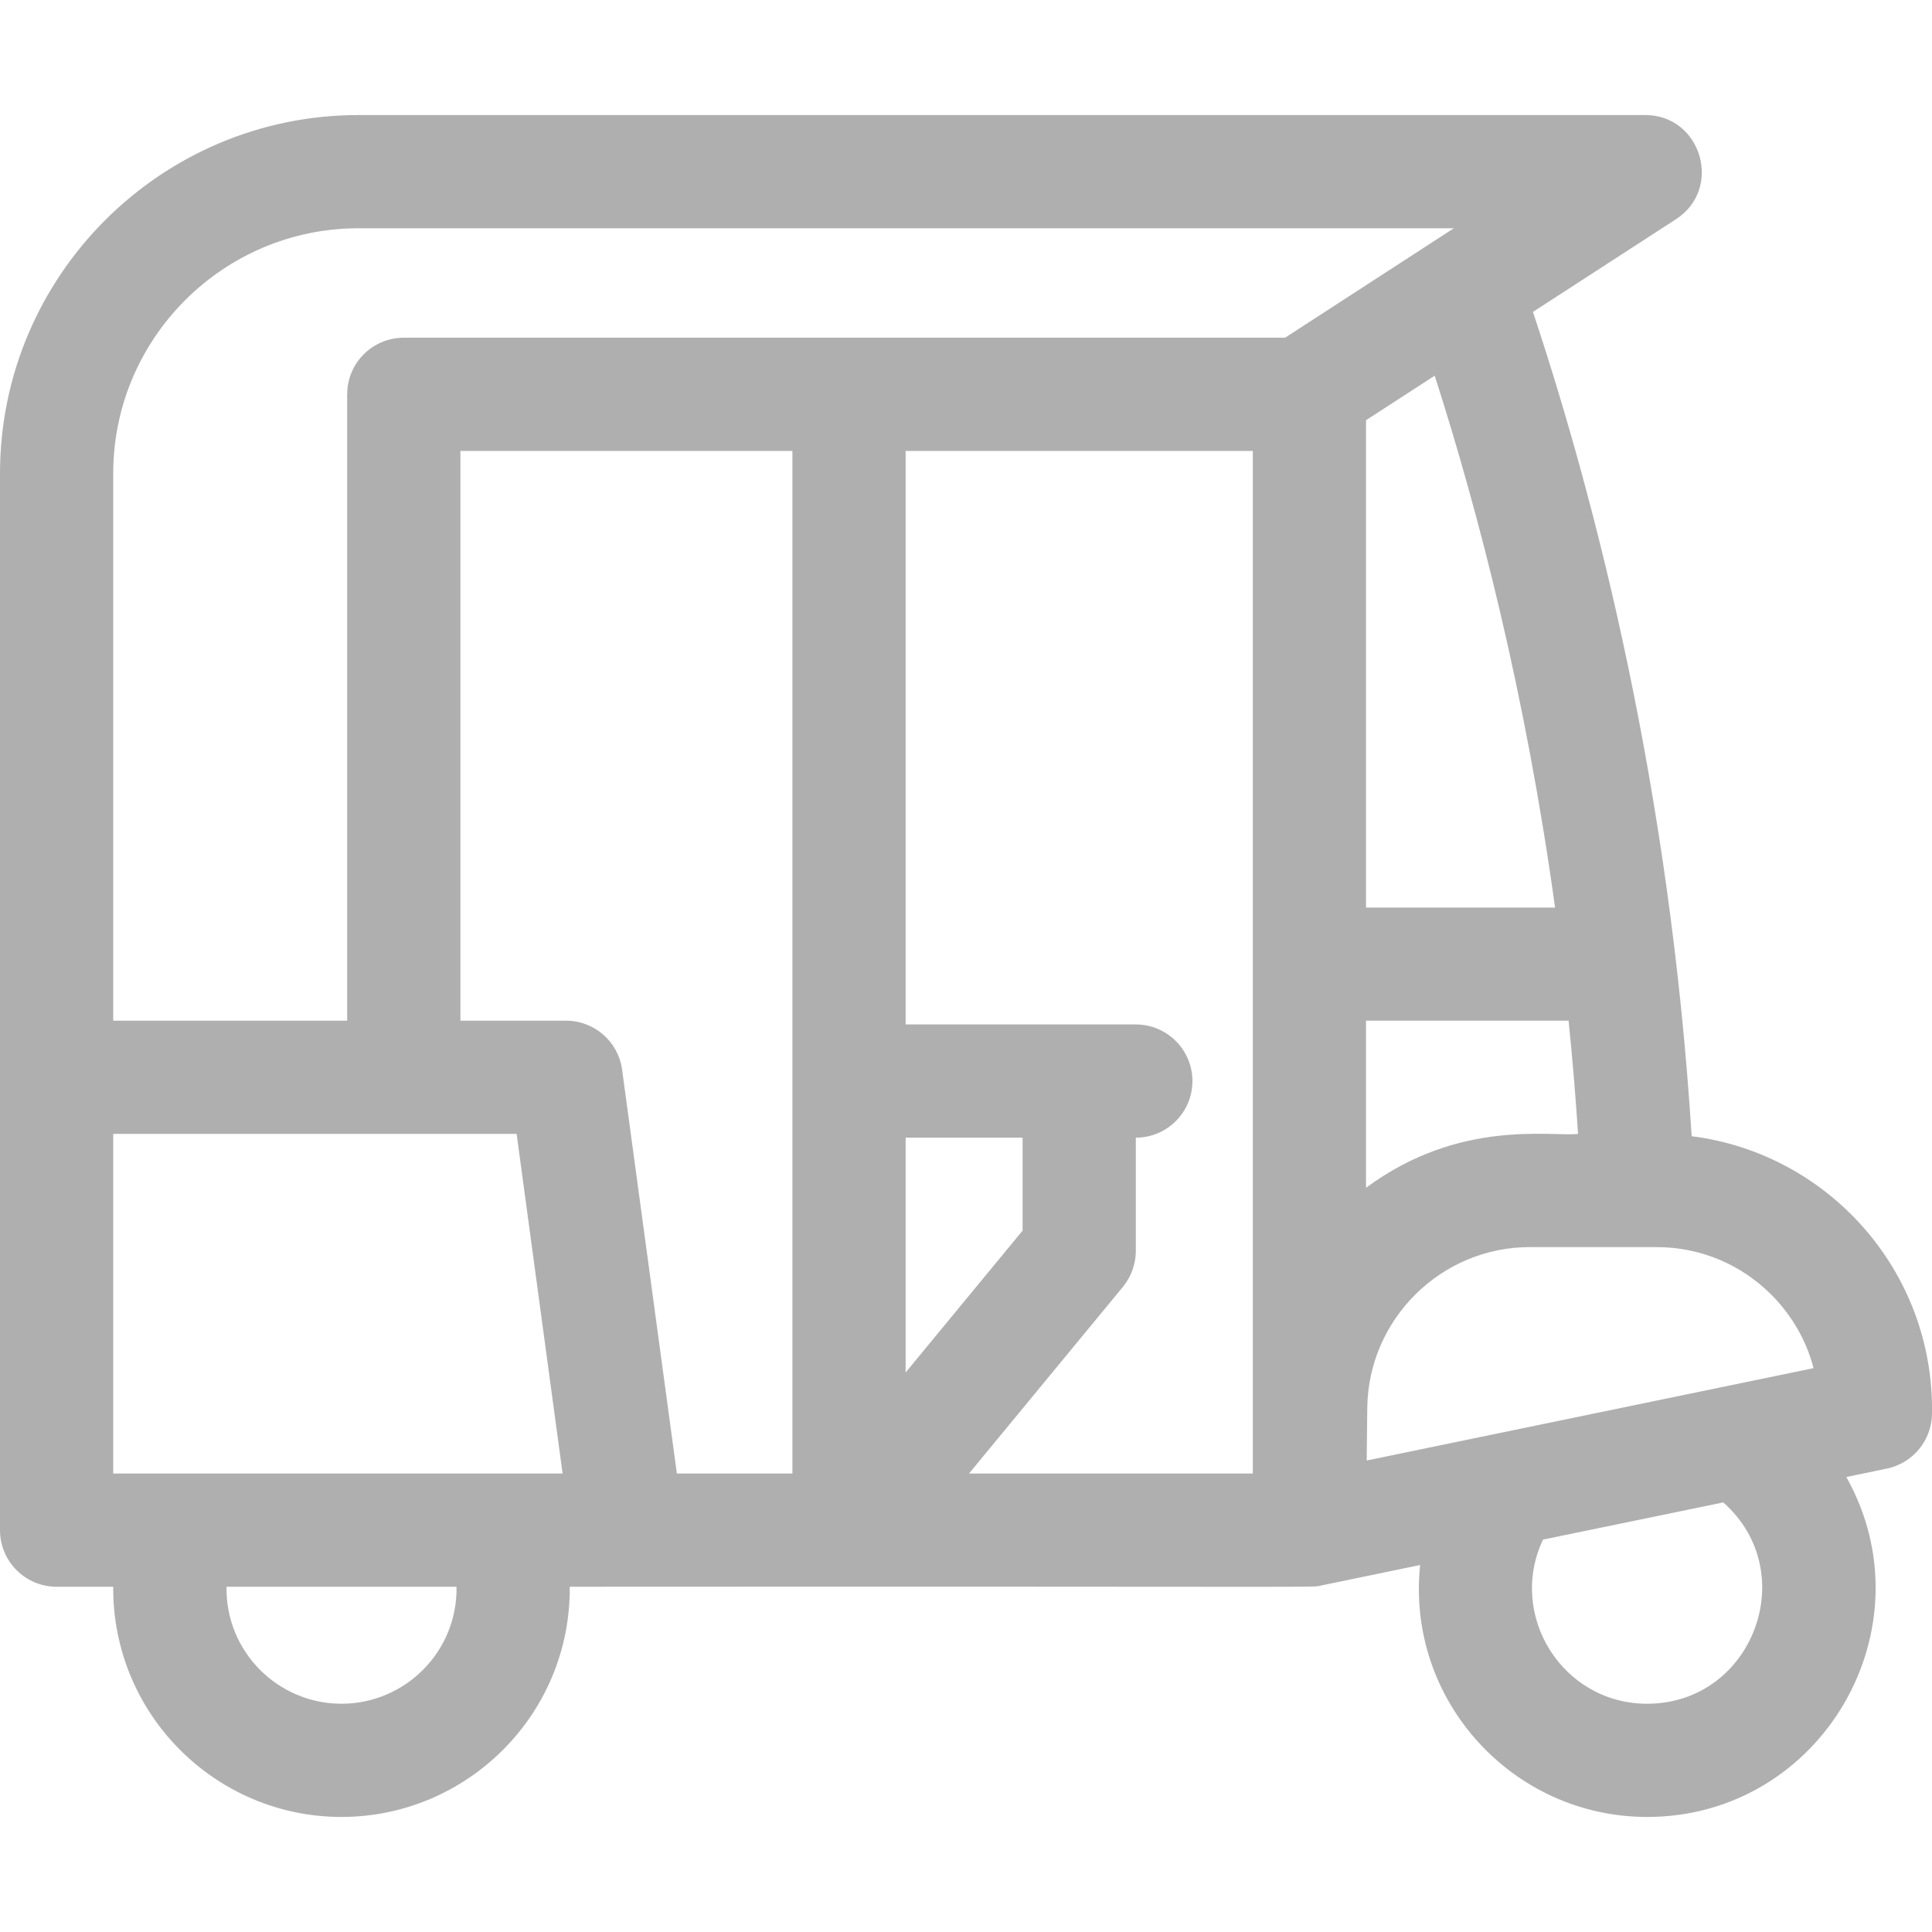 <svg width="20" height="20" viewBox="0 0 20 20" fill="none" xmlns="http://www.w3.org/2000/svg">
<g clip-path="url(#clip0_11135_78246)">
<path d="M17.512 11.762C17.287 8.179 16.529 5.215 15.869 3.229L17.35 2.269C17.838 1.953 17.613 1.191 17.031 1.191H3.711C1.665 1.191 0 2.856 0 4.902V15.84C0 16.163 0.262 16.426 0.586 16.426H1.172C1.163 17.747 2.233 18.809 3.535 18.809C4.835 18.809 5.909 17.748 5.898 16.426C14.041 16.421 13.561 16.437 13.677 16.413L14.701 16.201C14.555 17.605 15.662 18.809 17.051 18.809C18.857 18.809 19.992 16.855 19.113 15.29L19.532 15.203C19.801 15.147 19.995 14.913 20 14.639C20.025 13.158 18.924 11.94 17.512 11.762ZM7.007 15.254L6.44 11.074C6.401 10.783 6.153 10.566 5.859 10.566H4.766V4.668H8.203V15.254H7.007ZM9.375 11.777H10.586V12.739L9.375 14.208V11.777ZM11.624 13.322C11.71 13.217 11.758 13.085 11.758 12.949V11.777C12.081 11.777 12.344 11.515 12.344 11.191C12.344 10.868 12.081 10.605 11.758 10.605H9.375V4.668H12.969V15.254H10.031L11.624 13.322ZM14.141 10.566H16.238C16.277 10.948 16.31 11.34 16.336 11.738C16.062 11.77 15.111 11.577 14.141 12.296V10.566H14.141ZM16.098 9.395H14.141V4.35L14.852 3.889C15.306 5.304 15.792 7.179 16.098 9.395ZM3.711 2.363H15.05L13.303 3.496H4.18C3.856 3.496 3.594 3.758 3.594 4.082V10.566H1.172V4.902C1.172 3.502 2.311 2.363 3.711 2.363ZM1.172 11.738H5.348L5.824 15.254H1.172V11.738ZM3.535 17.637C2.881 17.637 2.334 17.102 2.345 16.426H4.726C4.737 17.1 4.191 17.637 3.535 17.637ZM14.154 14.572C14.165 13.656 14.918 12.91 15.835 12.91H17.148C17.602 12.91 18.027 13.088 18.346 13.412C18.555 13.625 18.701 13.883 18.774 14.163L14.148 15.119L14.154 14.572ZM17.051 17.637C16.173 17.637 15.604 16.72 15.973 15.938L17.839 15.553C18.66 16.278 18.142 17.637 17.051 17.637Z" fill="#AFAFAF"/>
</g>
<defs>
<clipPath id="clip0_11135_78246">
<rect width="20" height="20" fill="white"/>
</clipPath>
</defs>
</svg>
